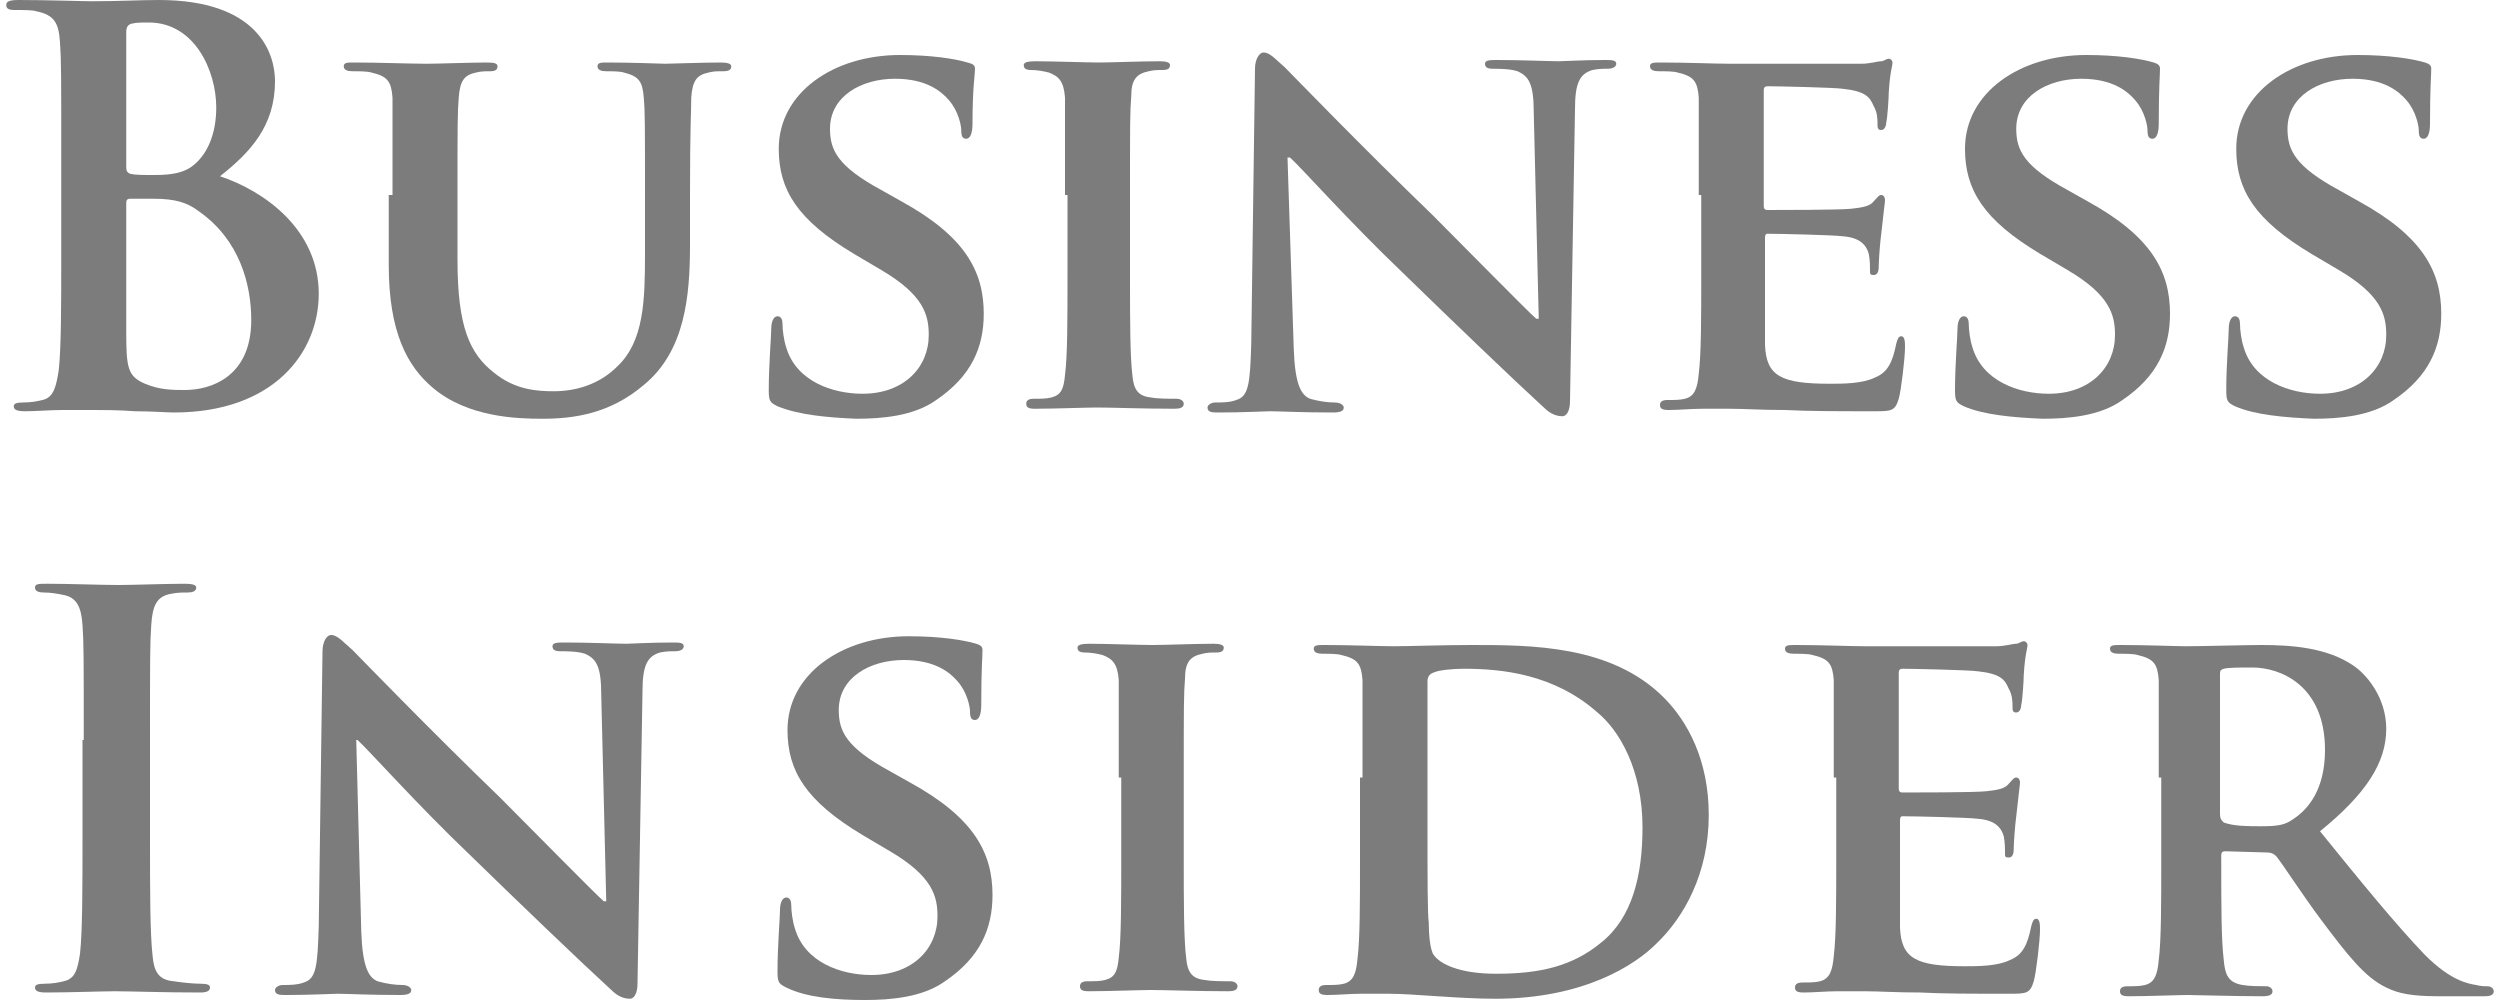 <?xml version="1.0" encoding="utf-8"?>
<!-- Generator: Adobe Illustrator 19.1.0, SVG Export Plug-In . SVG Version: 6.00 Build 0)  -->
<svg version="1.1" id="Layer_1" xmlns="http://www.w3.org/2000/svg" xmlns:xlink="http://www.w3.org/1999/xlink" x="0px" y="0px"
	 viewBox="0 0 200 80" style="enable-background:new 0 0 200 80;" xml:space="preserve">
<style type="text/css">
	.st0{opacity:0.8;}
	.st1{fill:#5B5B5B;}
</style>
<g class="st0">
	<path class="st1" d="M4.9,12.6c0-6.6,0-7.8-0.1-9.2C4.7,1.9,4.4,1.2,2.9,0.9C2.6,0.8,1.9,0.8,1.2,0.8c-0.5,0-0.7-0.1-0.7-0.4
		c0-0.3,0.3-0.4,1-0.4c2.3,0,5.1,0.1,5.9,0.1c2.1,0,3.8-0.1,5.3-0.1C20.6,0,22,4.2,22,6.5c0,3.6-2,5.7-4.4,7.6
		c3.6,1.2,7.9,4.3,7.9,9.4c0,4.7-3.6,9.5-11.6,9.5c-0.5,0-1.8-0.1-3.1-0.1c-1.3-0.1-2.6-0.1-3.3-0.1c-0.5,0-1.4,0-2.5,0
		c-1,0-2.1,0.1-3,0.1c-0.6,0-0.9-0.1-0.9-0.4c0-0.2,0.2-0.3,0.7-0.3c0.7,0,1.2-0.1,1.6-0.2c0.9-0.2,1.1-1.1,1.3-2.4
		c0.2-1.8,0.2-5.3,0.2-9.3V12.6z M10.1,13.4c0,0.3,0.1,0.4,0.3,0.5c0.4,0.1,1,0.1,2,0.1c1.4,0,2.4-0.2,3.1-0.8
		c1.1-0.9,1.8-2.5,1.8-4.6c0-2.9-1.7-6.8-5.4-6.8c-0.6,0-1,0-1.4,0.1c-0.3,0.1-0.4,0.3-0.4,0.7V13.4z M15.9,16.9
		c-0.9-0.7-1.9-1-3.6-1c-0.8,0-1.2,0-1.9,0c-0.2,0-0.3,0.1-0.3,0.3v10.3c0,2.9,0.1,3.6,1.5,4.2c1.2,0.5,2.2,0.5,3.2,0.5
		c2,0,5.3-1,5.3-5.6C20.1,22.8,19.2,19.2,15.9,16.9z"/>
	<path class="st1" d="M31.4,15.6c0-5.6,0-6.7,0-7.8c-0.1-1.3-0.4-1.7-1.7-2c-0.3-0.1-1-0.1-1.5-0.1c-0.4,0-0.7-0.1-0.7-0.4
		c0-0.3,0.3-0.3,0.8-0.3c2,0,4.6,0.1,5.8,0.1c1,0,3.5-0.1,4.9-0.1c0.6,0,0.8,0.1,0.8,0.3c0,0.3-0.2,0.4-0.6,0.4
		c-0.4,0-0.7,0-1.1,0.1c-1,0.2-1.3,0.7-1.4,2c-0.1,1.2-0.1,2.2-0.1,7.8v5.2c0,5.4,1,7.5,2.9,9c1.7,1.4,3.5,1.5,4.8,1.5
		c1.7,0,3.6-0.5,5.1-2c2.1-2,2.2-5.2,2.2-9v-4.7c0-5.6,0-6.7-0.1-7.8c-0.1-1.3-0.4-1.7-1.6-2c-0.3-0.1-1-0.1-1.4-0.1
		c-0.4,0-0.7-0.1-0.7-0.4c0-0.3,0.3-0.3,0.8-0.3c2,0,4.5,0.1,4.6,0.1c0.4,0,3-0.1,4.5-0.1c0.5,0,0.8,0.1,0.8,0.3
		c0,0.3-0.2,0.4-0.7,0.4s-0.7,0-1.1,0.1c-1,0.2-1.3,0.7-1.4,2c0,1.2-0.1,2.2-0.1,7.8v4c0,4.1-0.4,8.5-3.7,11.2
		c-2.7,2.3-5.6,2.7-8.1,2.7c-2,0-6-0.1-8.8-2.5c-2-1.7-3.5-4.4-3.5-9.8V15.6z"/>
	<path class="st1" d="M62.2,32.5c-0.6-0.3-0.7-0.4-0.7-1.3c0-2,0.2-4.3,0.2-4.9c0-0.6,0.2-1,0.5-1c0.3,0,0.4,0.3,0.4,0.6
		c0,0.5,0.1,1.3,0.3,1.9c0.8,2.7,3.7,3.7,6.1,3.7c3.3,0,5.3-2.1,5.3-4.7c0-1.6-0.4-3.2-3.8-5.2l-2.2-1.3c-4.5-2.7-6-5.1-6-8.4
		c0-4.5,4.4-7.5,9.7-7.5c2.5,0,4.4,0.3,5.4,0.6C77.8,5.1,78,5.2,78,5.5C78,6,77.8,7,77.8,9.9c0,0.8-0.2,1.2-0.5,1.2
		c-0.3,0-0.4-0.2-0.4-0.7c0-0.3-0.2-1.5-1-2.4c-0.6-0.7-1.8-1.7-4.3-1.7c-2.7,0-5.2,1.4-5.2,4c0,1.7,0.6,3,4.1,4.9l1.6,0.9
		c5.1,2.8,6.6,5.6,6.6,9c0,2.7-1,5-3.8,6.9c-1.8,1.3-4.4,1.5-6.4,1.5C66.2,33.4,63.9,33.2,62.2,32.5z"/>
	<path class="st1" d="M85.2,15.6c0-5.6,0-6.7,0-7.8c-0.1-1.3-0.5-1.7-1.3-2c-0.4-0.1-0.9-0.2-1.4-0.2c-0.4,0-0.6-0.1-0.6-0.4
		c0-0.2,0.3-0.3,0.9-0.3c1.4,0,4.1,0.1,5.1,0.1c1,0,3.4-0.1,4.9-0.1c0.5,0,0.8,0.1,0.8,0.3c0,0.3-0.2,0.4-0.6,0.4s-0.7,0-1.1,0.1
		c-1,0.2-1.4,0.7-1.4,2c-0.1,1.2-0.1,2.2-0.1,7.8v6.5c0,3.6,0,6.5,0.2,8.1c0.1,1,0.4,1.6,1.5,1.7c0.5,0.1,1.4,0.1,2,0.1
		c0.4,0,0.6,0.2,0.6,0.4c0,0.3-0.3,0.4-0.7,0.4c-2.5,0-5.1-0.1-6.2-0.1c-0.9,0-3.5,0.1-5,0.1c-0.5,0-0.7-0.1-0.7-0.4
		c0-0.2,0.1-0.4,0.6-0.4c0.6,0,1,0,1.4-0.1c0.8-0.2,1-0.7,1.1-1.8c0.2-1.5,0.2-4.5,0.2-8.1V15.6z"/>
	<path class="st1" d="M103.5,27.9c0.1,2.9,0.6,3.7,1.3,4c0.7,0.2,1.4,0.3,2,0.3c0.4,0,0.7,0.2,0.7,0.4c0,0.3-0.3,0.4-0.9,0.4
		c-2.5,0-4.3-0.1-5-0.1c-0.3,0-2.2,0.1-4.1,0.1c-0.5,0-0.9,0-0.9-0.4c0-0.2,0.3-0.4,0.6-0.4c0.5,0,1.2,0,1.7-0.2
		c1-0.3,1.1-1.3,1.2-4.5l0.3-22c0-0.7,0.3-1.3,0.7-1.3c0.5,0,1,0.6,1.7,1.2c0.5,0.5,6.2,6.4,11.8,11.8c2.6,2.6,7.7,7.8,8.3,8.3h0.2
		l-0.4-16.5c0-2.3-0.4-2.9-1.3-3.3c-0.6-0.2-1.5-0.2-2-0.2c-0.5,0-0.6-0.2-0.6-0.4c0-0.3,0.4-0.3,1-0.3c2,0,4.1,0.1,4.9,0.1
		c0.4,0,1.9-0.1,3.7-0.1c0.5,0,0.9,0,0.9,0.3c0,0.2-0.2,0.4-0.7,0.4c-0.4,0-0.7,0-1.2,0.1c-1,0.3-1.4,1-1.4,3.1l-0.4,23.4
		c0,0.8-0.3,1.2-0.6,1.2c-0.7,0-1.2-0.4-1.6-0.8c-2.4-2.2-7.2-6.8-11.2-10.7c-4.2-4-8.2-8.5-9-9.2H103L103.5,27.9z"/>
	<path class="st1" d="M135.9,15.6c0-5.6,0-6.7,0-7.8c-0.1-1.3-0.4-1.7-1.7-2c-0.3-0.1-1-0.1-1.5-0.1c-0.4,0-0.7-0.1-0.7-0.4
		c0-0.3,0.3-0.3,0.9-0.3c2,0,4.4,0.1,5.5,0.1c1.2,0,9.7,0,10.5,0c0.7,0,1.3-0.2,1.6-0.2c0.2,0,0.4-0.2,0.6-0.2
		c0.2,0,0.3,0.2,0.3,0.3c0,0.3-0.2,0.7-0.3,2.4c0,0.4-0.1,2-0.2,2.4c0,0.2-0.1,0.6-0.4,0.6c-0.3,0-0.3-0.2-0.3-0.5
		c0-0.3,0-0.9-0.3-1.4c-0.3-0.7-0.6-1.2-2.5-1.4c-0.7-0.1-5.2-0.2-6-0.2c-0.2,0-0.3,0.1-0.3,0.3v9.2c0,0.2,0,0.4,0.3,0.4
		c0.9,0,5.8,0,6.7-0.1c0.9-0.1,1.5-0.2,1.8-0.6c0.3-0.3,0.4-0.5,0.6-0.5c0.2,0,0.3,0.2,0.3,0.4c0,0.2-0.1,0.8-0.3,2.7
		c-0.1,0.7-0.2,2.2-0.2,2.5c0,0.3,0,0.8-0.4,0.8c-0.3,0-0.3-0.1-0.3-0.3c0-0.4,0-0.9-0.1-1.4c-0.2-0.7-0.7-1.3-2.1-1.4
		c-0.7-0.1-5.1-0.2-6-0.2c-0.2,0-0.2,0.2-0.2,0.4v3c0,1.3,0,4.4,0,5.5c0.1,2.5,1.3,3.1,5.2,3.1c1,0,2.6,0,3.6-0.5
		c1-0.4,1.4-1.2,1.7-2.7c0.1-0.4,0.2-0.6,0.4-0.6c0.3,0,0.3,0.5,0.3,0.9c0,0.8-0.3,3.4-0.5,4.1c-0.3,1-0.6,1-2,1
		c-2.9,0-5.2,0-7.1-0.1c-1.9,0-3.3-0.1-4.4-0.1c-0.4,0-1.3,0-2.2,0c-0.9,0-1.9,0.1-2.7,0.1c-0.5,0-0.7-0.1-0.7-0.4
		c0-0.2,0.1-0.4,0.6-0.4c0.6,0,1,0,1.4-0.1c0.8-0.2,1-0.9,1.1-2c0.2-1.6,0.2-4.5,0.2-7.9V15.6z"/>
	<path class="st1" d="M157.1,32.5c-0.6-0.3-0.7-0.4-0.7-1.3c0-2,0.2-4.3,0.2-4.9c0-0.6,0.2-1,0.5-1c0.3,0,0.4,0.3,0.4,0.6
		c0,0.5,0.1,1.3,0.3,1.9c0.8,2.7,3.7,3.7,6.1,3.7c3.3,0,5.3-2.1,5.3-4.7c0-1.6-0.4-3.2-3.8-5.2l-2.2-1.3c-4.5-2.7-6-5.1-6-8.4
		c0-4.5,4.4-7.5,9.7-7.5c2.5,0,4.4,0.3,5.4,0.6c0.3,0.1,0.5,0.2,0.5,0.5c0,0.5-0.1,1.5-0.1,4.4c0,0.8-0.2,1.2-0.5,1.2
		c-0.3,0-0.4-0.2-0.4-0.7c0-0.3-0.2-1.5-1-2.4c-0.6-0.7-1.8-1.7-4.3-1.7c-2.7,0-5.2,1.4-5.2,4c0,1.7,0.6,3,4.1,4.9l1.6,0.9
		c5.1,2.8,6.6,5.6,6.6,9c0,2.7-1,5-3.8,6.9c-1.8,1.3-4.4,1.5-6.4,1.5C161.1,33.4,158.7,33.2,157.1,32.5z"/>
	<path class="st1" d="M178.8,32.5c-0.6-0.3-0.7-0.4-0.7-1.3c0-2,0.2-4.3,0.2-4.9c0-0.6,0.2-1,0.5-1c0.3,0,0.4,0.3,0.4,0.6
		c0,0.5,0.1,1.3,0.3,1.9c0.8,2.7,3.7,3.7,6.1,3.7c3.3,0,5.3-2.1,5.3-4.7c0-1.6-0.4-3.2-3.8-5.2l-2.2-1.3c-4.5-2.7-6-5.1-6-8.4
		c0-4.5,4.4-7.5,9.7-7.5c2.5,0,4.4,0.3,5.4,0.6c0.3,0.1,0.5,0.2,0.5,0.5c0,0.5-0.1,1.5-0.1,4.4c0,0.8-0.2,1.2-0.5,1.2
		c-0.3,0-0.4-0.2-0.4-0.7c0-0.3-0.2-1.5-1-2.4c-0.6-0.7-1.8-1.7-4.3-1.7c-2.7,0-5.2,1.4-5.2,4c0,1.7,0.6,3,4.1,4.9l1.6,0.9
		c5.1,2.8,6.6,5.6,6.6,9c0,2.7-1,5-3.8,6.9c-1.8,1.3-4.4,1.5-6.4,1.5C182.8,33.4,180.4,33.2,178.8,32.5z"/>
	<path class="st1" d="M6.7,59.2c0-6.6,0-7.8-0.1-9.2c-0.1-1.5-0.5-2.2-1.5-2.4c-0.5-0.1-1-0.2-1.6-0.2c-0.4,0-0.7-0.1-0.7-0.4
		c0-0.3,0.3-0.3,1-0.3c1.7,0,4.4,0.1,5.7,0.1c1.1,0,3.7-0.1,5.3-0.1c0.6,0,0.9,0.1,0.9,0.3c0,0.3-0.3,0.4-0.7,0.4
		c-0.4,0-0.8,0-1.3,0.1c-1.2,0.2-1.5,1-1.6,2.5c-0.1,1.4-0.1,2.6-0.1,9.2v7.7c0,4.2,0,7.7,0.2,9.5c0.1,1.2,0.4,2,1.7,2.1
		c0.6,0.1,1.6,0.2,2.2,0.2c0.5,0,0.7,0.1,0.7,0.3c0,0.3-0.3,0.4-0.8,0.4c-2.9,0-5.6-0.1-6.8-0.1c-1,0-3.7,0.1-5.5,0.1
		c-0.6,0-0.9-0.1-0.9-0.4c0-0.2,0.2-0.3,0.7-0.3c0.7,0,1.2-0.1,1.6-0.2c0.9-0.2,1.1-0.9,1.3-2.2c0.2-1.8,0.2-5.3,0.2-9.5V59.2z"/>
	<path class="st1" d="M28.9,74.5c0.1,2.9,0.6,3.7,1.3,4c0.7,0.2,1.4,0.3,2,0.3c0.4,0,0.7,0.2,0.7,0.4c0,0.3-0.3,0.4-0.9,0.4
		c-2.5,0-4.3-0.1-5-0.1c-0.3,0-2.2,0.1-4.1,0.1c-0.5,0-0.9,0-0.9-0.4c0-0.2,0.3-0.4,0.6-0.4c0.5,0,1.2,0,1.7-0.2
		c1-0.3,1.1-1.3,1.2-4.5l0.3-22c0-0.7,0.3-1.3,0.7-1.3c0.5,0,1,0.6,1.7,1.2c0.5,0.5,6.2,6.4,11.8,11.8c2.6,2.6,7.7,7.8,8.3,8.3h0.2
		l-0.4-16.5c0-2.3-0.4-2.9-1.3-3.3c-0.6-0.2-1.5-0.2-2-0.2c-0.5,0-0.6-0.2-0.6-0.4c0-0.3,0.4-0.3,1-0.3c2,0,4.1,0.1,4.9,0.1
		c0.4,0,1.9-0.1,3.7-0.1c0.5,0,0.9,0,0.9,0.3c0,0.2-0.2,0.4-0.7,0.4c-0.4,0-0.7,0-1.2,0.1c-1,0.3-1.4,1-1.4,3.1l-0.4,23.4
		c0,0.8-0.3,1.2-0.6,1.2c-0.7,0-1.2-0.4-1.6-0.8c-2.4-2.2-7.2-6.8-11.2-10.7c-4.2-4-8.2-8.5-9-9.2h-0.1L28.9,74.5z"/>
	<path class="st1" d="M62.9,79c-0.6-0.3-0.7-0.4-0.7-1.3c0-2,0.2-4.3,0.2-4.9c0-0.6,0.2-1,0.5-1c0.3,0,0.4,0.3,0.4,0.6
		c0,0.5,0.1,1.3,0.3,1.9c0.8,2.7,3.7,3.7,6.1,3.7c3.3,0,5.3-2.1,5.3-4.7c0-1.6-0.4-3.2-3.8-5.2L69,66.8c-4.5-2.7-6-5.1-6-8.4
		c0-4.5,4.4-7.5,9.7-7.5c2.5,0,4.4,0.3,5.4,0.6c0.3,0.1,0.5,0.2,0.5,0.5c0,0.5-0.1,1.5-0.1,4.4c0,0.8-0.2,1.2-0.5,1.2
		c-0.3,0-0.4-0.2-0.4-0.7c0-0.3-0.2-1.5-1-2.4c-0.6-0.7-1.8-1.7-4.3-1.7c-2.7,0-5.2,1.4-5.2,4c0,1.7,0.6,3,4.1,4.9l1.6,0.9
		c5.1,2.8,6.6,5.6,6.6,9c0,2.7-1,5-3.8,6.9c-1.8,1.3-4.4,1.5-6.4,1.5C66.9,80,64.5,79.8,62.9,79z"/>
	<path class="st1" d="M89.5,62.2c0-5.6,0-6.7,0-7.8c-0.1-1.3-0.5-1.7-1.3-2c-0.4-0.1-0.9-0.2-1.4-0.2c-0.4,0-0.6-0.1-0.6-0.4
		c0-0.2,0.3-0.3,0.9-0.3c1.4,0,4.1,0.1,5.1,0.1c1,0,3.4-0.1,4.9-0.1c0.5,0,0.8,0.1,0.8,0.3c0,0.3-0.2,0.4-0.6,0.4s-0.7,0-1.1,0.1
		c-1,0.2-1.4,0.7-1.4,2c-0.1,1.2-0.1,2.2-0.1,7.8v6.5c0,3.6,0,6.5,0.2,8.1c0.1,1,0.4,1.6,1.5,1.7c0.5,0.1,1.4,0.1,2,0.1
		c0.4,0,0.6,0.2,0.6,0.4c0,0.3-0.3,0.4-0.7,0.4c-2.5,0-5.1-0.1-6.2-0.1c-0.9,0-3.5,0.1-5,0.1c-0.5,0-0.7-0.1-0.7-0.4
		c0-0.2,0.1-0.4,0.6-0.4c0.6,0,1,0,1.4-0.1c0.8-0.2,1-0.7,1.1-1.8c0.2-1.5,0.2-4.5,0.2-8.1V62.2z"/>
	<path class="st1" d="M109,62.2c0-5.6,0-6.7,0-7.8c-0.1-1.3-0.4-1.7-1.7-2c-0.3-0.1-1-0.1-1.5-0.1c-0.4,0-0.7-0.1-0.7-0.4
		c0-0.3,0.3-0.3,0.9-0.3c2,0,4.4,0.1,5.5,0.1c1.2,0,3.9-0.1,6.2-0.1c4.8,0,11.2,0,15.4,4.2c1.9,1.9,3.6,5,3.6,9.4
		c0,4.7-2,8.2-4.2,10.3c-1.7,1.7-5.8,4.4-12.9,4.4c-1.4,0-3.1-0.1-4.6-0.2c-1.5-0.1-2.9-0.2-3.9-0.2c-0.4,0-1.3,0-2.2,0
		c-0.9,0-1.9,0.1-2.7,0.1c-0.5,0-0.7-0.1-0.7-0.4c0-0.2,0.1-0.4,0.6-0.4c0.6,0,1,0,1.4-0.1c0.8-0.2,1-0.9,1.1-2
		c0.2-1.6,0.2-4.5,0.2-7.9V62.2z M114.2,66.3c0,3.9,0,6.8,0.1,7.5c0,0.9,0.1,2.2,0.4,2.6c0.5,0.7,2,1.5,5,1.5c3.5,0,6.1-0.6,8.4-2.5
		c2.5-2,3.3-5.4,3.3-9.2c0-4.7-1.9-7.8-3.6-9.2c-3.5-3.1-7.7-3.5-10.7-3.5c-0.8,0-2,0.1-2.4,0.3c-0.3,0.1-0.5,0.3-0.5,0.7
		c0,1.3,0,4.3,0,7.2V66.3z"/>
	<path class="st1" d="M146.7,62.2c0-5.6,0-6.7,0-7.8c-0.1-1.3-0.4-1.7-1.7-2c-0.3-0.1-1-0.1-1.5-0.1c-0.4,0-0.7-0.1-0.7-0.4
		c0-0.3,0.3-0.3,0.9-0.3c2,0,4.4,0.1,5.5,0.1c1.2,0,9.7,0,10.5,0c0.7,0,1.3-0.2,1.6-0.2c0.2,0,0.4-0.2,0.6-0.2
		c0.2,0,0.3,0.2,0.3,0.3c0,0.3-0.2,0.7-0.3,2.4c0,0.4-0.1,2-0.2,2.4c0,0.2-0.1,0.6-0.4,0.6c-0.3,0-0.3-0.2-0.3-0.5
		c0-0.3,0-0.9-0.3-1.4c-0.3-0.7-0.6-1.2-2.5-1.4c-0.7-0.1-5.2-0.2-6-0.2c-0.2,0-0.3,0.1-0.3,0.3v9.2c0,0.2,0,0.4,0.3,0.4
		c0.9,0,5.8,0,6.7-0.1c0.9-0.1,1.5-0.2,1.8-0.6c0.3-0.3,0.4-0.5,0.6-0.5c0.2,0,0.3,0.2,0.3,0.4c0,0.2-0.1,0.8-0.3,2.7
		c-0.1,0.7-0.2,2.2-0.2,2.5c0,0.3,0,0.8-0.4,0.8c-0.3,0-0.3-0.1-0.3-0.3c0-0.4,0-0.9-0.1-1.4c-0.2-0.7-0.7-1.3-2.1-1.4
		c-0.7-0.1-5.1-0.2-6-0.2c-0.2,0-0.2,0.2-0.2,0.4v3c0,1.3,0,4.4,0,5.5c0.1,2.5,1.3,3.1,5.2,3.1c1,0,2.6,0,3.6-0.5
		c1-0.4,1.4-1.2,1.7-2.7c0.1-0.4,0.2-0.6,0.4-0.6c0.3,0,0.3,0.5,0.3,0.9c0,0.8-0.3,3.4-0.5,4.1c-0.3,1-0.6,1-2,1
		c-2.9,0-5.2,0-7.1-0.1c-1.9,0-3.3-0.1-4.4-0.1c-0.4,0-1.3,0-2.2,0c-0.9,0-1.9,0.1-2.7,0.1c-0.5,0-0.7-0.1-0.7-0.4
		c0-0.2,0.1-0.4,0.6-0.4c0.6,0,1,0,1.4-0.1c0.8-0.2,1-0.9,1.1-2c0.2-1.6,0.2-4.5,0.2-7.9V62.2z"/>
	<path class="st1" d="M172.7,62.2c0-5.6,0-6.7,0-7.8c-0.1-1.3-0.4-1.7-1.7-2c-0.3-0.1-1-0.1-1.5-0.1c-0.4,0-0.7-0.1-0.7-0.4
		c0-0.3,0.3-0.3,0.9-0.3c2,0,4.4,0.1,5.2,0.1c1.3,0,4.8-0.1,6-0.1c2.4,0,5.2,0.2,7.3,1.6c1.1,0.7,2.7,2.6,2.7,5.1
		c0,2.7-1.6,5.2-5.3,8.2c3.4,4.2,6.1,7.5,8.4,9.9c2.1,2.1,3.5,2.3,4.1,2.4c0.4,0.1,0.6,0.1,0.9,0.1c0.3,0,0.5,0.2,0.5,0.4
		c0,0.3-0.3,0.4-0.7,0.4h-3.7c-2.1,0-3.2-0.2-4.2-0.7c-1.7-0.8-3.1-2.6-5.2-5.4c-1.5-2-3.1-4.5-3.6-5.1c-0.2-0.2-0.4-0.3-0.7-0.3
		l-3.4-0.1c-0.2,0-0.3,0.1-0.3,0.3v0.5c0,3.4,0,6.3,0.2,7.9c0.1,1.1,0.3,1.8,1.5,2c0.6,0.1,1.4,0.1,1.9,0.1c0.3,0,0.5,0.2,0.5,0.4
		c0,0.3-0.3,0.4-0.8,0.4c-2.2,0-5.4-0.1-6-0.1c-0.7,0-3.2,0.1-4.7,0.1c-0.5,0-0.7-0.1-0.7-0.4c0-0.2,0.1-0.4,0.6-0.4
		c0.6,0,1,0,1.4-0.1c0.8-0.2,1-0.9,1.1-2c0.2-1.6,0.2-4.5,0.2-7.9V62.2z M177.6,65.1c0,0.4,0.1,0.5,0.3,0.7c0.8,0.3,2,0.3,2.9,0.3
		c1.5,0,2-0.1,2.7-0.6c1.2-0.8,2.5-2.4,2.5-5.5c0-5.2-3.6-6.6-5.8-6.6c-1,0-1.9,0-2.3,0.1c-0.3,0.1-0.3,0.2-0.3,0.5V65.1z"/>
</g>
</svg>
